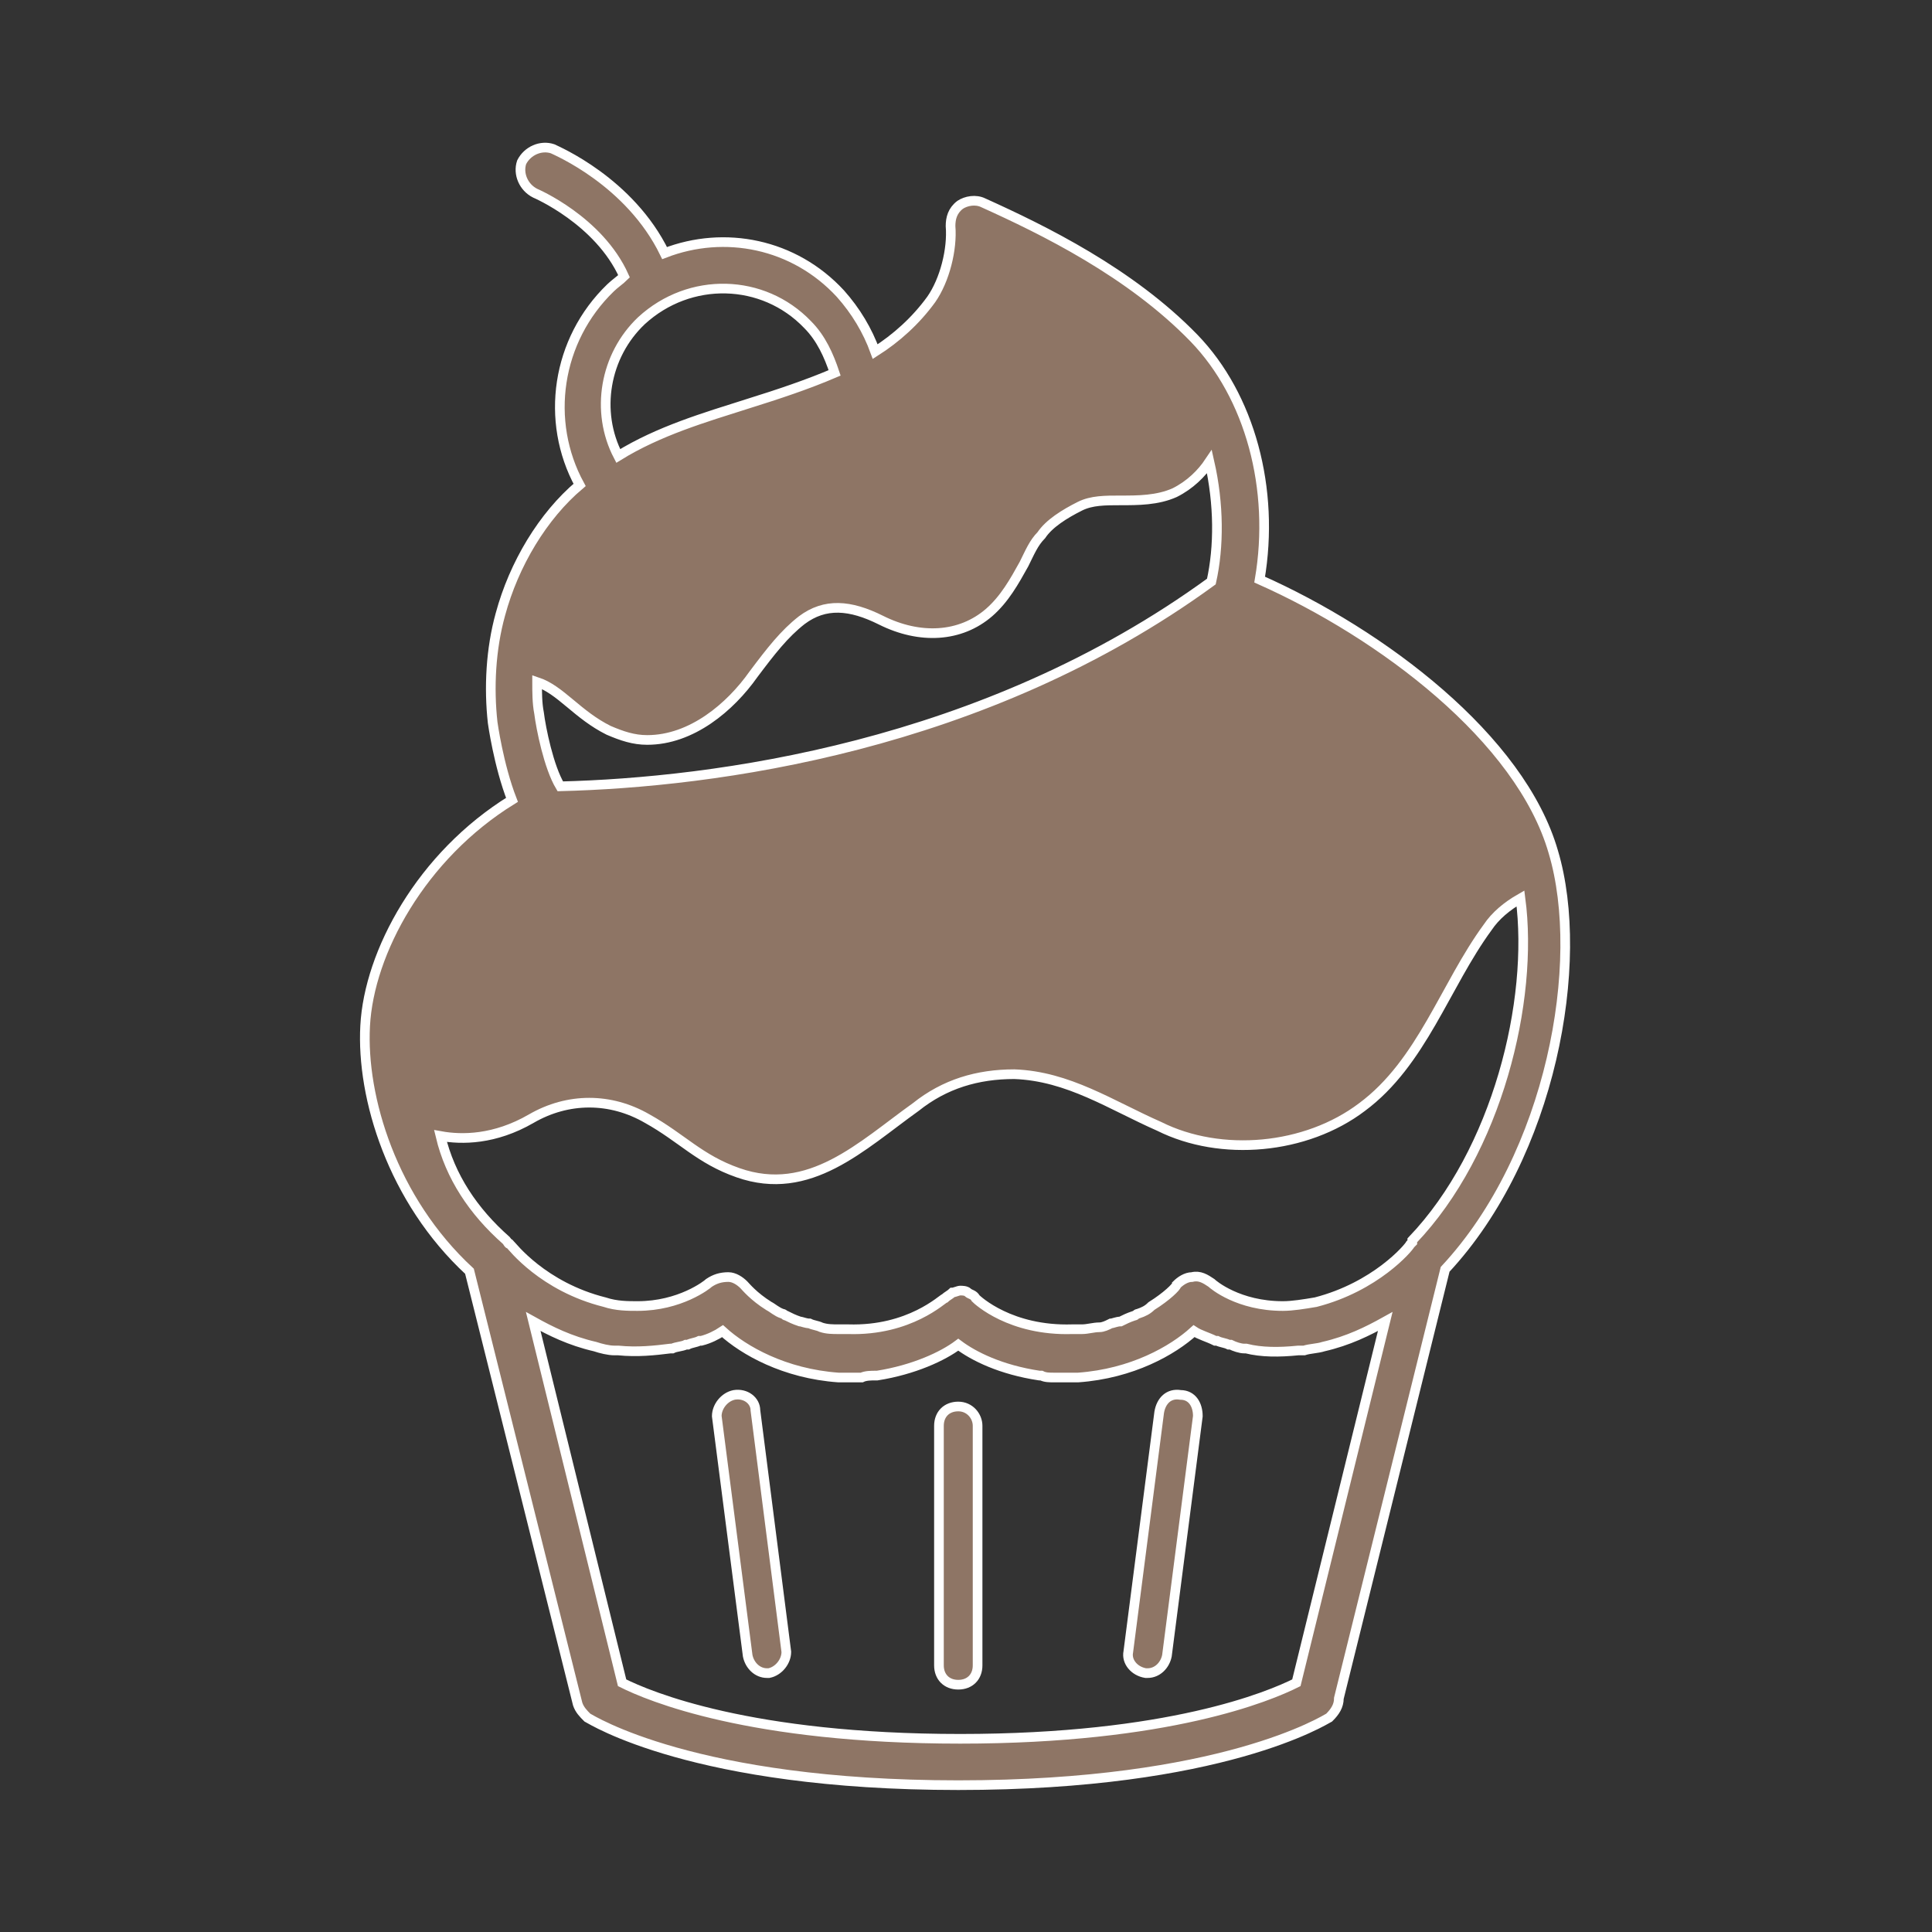 <?xml version="1.0" encoding="utf-8"?>
<!-- Generator: Adobe Illustrator 21.0.0, SVG Export Plug-In . SVG Version: 6.00 Build 0)  -->
<svg version="1.1" id="Layer_1" xmlns="http://www.w3.org/2000/svg" xmlns:xlink="http://www.w3.org/1999/xlink" x="0px" y="0px"
	 viewBox="0 0 100 100" style="enable-background:new 0 0 100 100;" xml:space="preserve">
<rect x="0" y="0" width="100" height="100" fill="#333333" stroke="none"/>
<style type="text/css">
	.st0{fill:#8E7565;stroke:#FFFFFF;stroke-width:0.5;stroke-miterlimit:10;}
</style>
<g>
	<path class="st0" d="M50.6,73.8v12.4c0,0.6-0.4,1-1,1s-1-0.4-1-1V73.8c0-0.6,0.4-1,1-1S50.6,73.3,50.6,73.8z M61.1,72.2
		c-0.6-0.1-1,0.3-1.1,0.9l-1.6,12.4c-0.1,0.5,0.3,1,0.9,1.1h0.1c0.5,0,0.9-0.4,1-0.9L62,73.3C62,72.7,61.7,72.2,61.1,72.2z M38,72.2
		c-0.5,0.1-0.9,0.6-0.9,1.1l1.6,12.4c0.1,0.5,0.5,0.9,1,0.9h0.1c0.5-0.1,0.9-0.6,0.9-1.1L39.1,73C39.1,72.5,38.6,72.1,38,72.2z
		 M74.8,65.7l-5.5,22.2c0,0.4-0.2,0.7-0.5,1c-0.2,0.1-5.5,3.5-19.2,3.5s-19-3.4-19.2-3.5c-0.2-0.2-0.4-0.4-0.5-0.7l-5.6-22.4
		c-4-3.7-5.6-9-5.4-12.7c0.2-3.8,2.9-8.8,7.6-11.7c-0.7-1.8-1-4-1-4c-0.2-1.8-0.1-3.8,0.4-5.6c0.7-2.6,2.2-5.1,4.1-6.7
		c-1.8-3.3-1.2-7.5,1.6-10.2c0.2-0.2,0.5-0.4,0.7-0.6C31,11.4,27.7,10,27.7,10c-0.6-0.3-0.9-1-0.7-1.6c0.3-0.6,1-0.9,1.6-0.7
		c0.2,0.1,4,1.7,5.8,5.4c3.1-1.2,6.7-0.5,9.1,2.1c0.8,0.9,1.4,1.9,1.8,3c1.1-0.7,2.1-1.6,2.9-2.7c0.7-1,1.1-2.6,1-3.8
		c0-0.4,0.1-0.8,0.5-1.1c0.3-0.2,0.8-0.3,1.2-0.1c3.1,1.4,7.6,3.6,10.9,7c2.9,3,4.2,7.8,3.4,12.5c6.3,2.8,13.5,8.2,15.2,14.1
		C82.1,49.8,80.3,59.8,74.8,65.7z M62.6,23.9c-0.4,0.6-1,1.2-1.8,1.6c-0.9,0.4-1.9,0.4-2.8,0.4c-0.8,0-1.5,0-2.1,0.3
		c-0.8,0.4-1.6,0.9-2,1.5c-0.4,0.4-0.6,0.9-0.9,1.5c-0.5,0.9-1,1.8-1.8,2.5c-1.5,1.3-3.6,1.4-5.6,0.4c-1.6-0.8-2.9-0.9-4.1,0
		c-0.9,0.7-1.6,1.6-2.5,2.8c-1.2,1.7-3.2,3.4-5.5,3.4c-0.7,0-1.3-0.2-2-0.5c-0.8-0.4-1.4-0.9-2-1.4s-1.1-0.9-1.7-1.1
		c0,0.5,0,1.1,0.1,1.6c0.1,0.8,0.5,2.8,1.1,3.8c7.9-0.2,21.9-2,33.7-10.6C63.1,28.3,63.1,26.1,62.6,23.9z M32,23.6
		c2.1-1.3,4.5-2,6.7-2.7c1.6-0.5,3.1-1,4.5-1.6c-0.3-0.9-0.7-1.8-1.4-2.5c-2.3-2.4-6.1-2.5-8.6-0.2C31.3,18.4,30.8,21.3,32,23.6z
		 M26.2,64.2C26.3,64.3,26.3,64.3,26.2,64.2c0.1,0.1,0.1,0.2,0.2,0.2c0.1,0.1,1.7,2.2,4.9,3c0.6,0.2,1.2,0.2,1.7,0.2
		c2.2,0,3.6-1.1,3.7-1.2l0,0l0,0c0.3-0.2,0.6-0.3,1-0.3c0.3,0,0.6,0.2,0.8,0.4c0.1,0.1,0.5,0.6,1.3,1.1l0,0c0.2,0.1,0.4,0.3,0.7,0.4
		c0.1,0,0.1,0.1,0.2,0.1c0.2,0.1,0.4,0.2,0.7,0.3c0.1,0,0.3,0.1,0.5,0.1c0.2,0.1,0.4,0.1,0.6,0.2c0.3,0.1,0.6,0.1,0.9,0.1
		c0.1,0,0.2,0,0.2,0c0.1,0,0.2,0,0.3,0c3.2,0.1,4.9-1.6,5-1.6c0.1-0.1,0.3-0.2,0.4-0.3l0,0c0.1,0,0.3-0.1,0.4-0.1
		c0.1,0,0.3,0,0.4,0.1l0,0c0.1,0.1,0.3,0.1,0.4,0.3c0.1,0.1,1.8,1.7,5,1.6c0.1,0,0.2,0,0.3,0s0.2,0,0.2,0c0.3,0,0.6-0.1,0.9-0.1
		c0.2,0,0.4-0.1,0.6-0.2c0.1,0,0.3-0.1,0.5-0.1c0.2-0.1,0.4-0.2,0.7-0.3c0.1,0,0.1-0.1,0.2-0.1c0.3-0.1,0.5-0.2,0.7-0.4l0,0
		c0.8-0.5,1.3-1,1.3-1.1c0.2-0.2,0.5-0.4,0.8-0.4c0.4-0.1,0.7,0.1,1,0.3l0,0c0.1,0.1,1.4,1.2,3.7,1.2c0.5,0,1.1-0.1,1.7-0.2
		c3.1-0.8,4.8-2.8,4.9-3c0,0,0,0,0.1-0.1c0,0,0,0,0-0.1c4.4-4.6,6.3-12.4,5.6-17.7C78,46.9,77.4,47.4,77,48c-2.2,3-3.4,7-6.5,9.3
		c-2.9,2.2-7.3,2.6-10.5,1c-2.5-1.1-4.7-2.6-7.5-2.7c-1.9,0-3.6,0.5-5.1,1.7c-2.8,2-5.5,4.7-9.2,3.4c-2-0.7-2.9-1.8-4.7-2.8
		c-1.9-1.1-4.1-1.1-6,0s-3.6,1.1-4.7,0.9C23.3,60.9,24.5,62.7,26.2,64.2z M71.7,68.4c-0.9,0.5-1.9,1-3.2,1.3c-0.3,0.1-0.7,0.1-1,0.2
		c0,0,0,0-0.1,0s-0.1,0-0.2,0c-1,0.1-1.9,0.1-2.7-0.1h-0.1c-0.2,0-0.5-0.1-0.7-0.2h-0.1c-0.2-0.1-0.4-0.1-0.6-0.2c0,0,0,0-0.1,0
		c-0.4-0.2-0.8-0.3-1.1-0.5c-1.1,1-3.2,2.2-6,2.4c-0.2,0-0.4,0-0.7,0c-0.1,0-0.2,0-0.2,0c-0.1,0-0.2,0-0.3,0c-0.3,0-0.5,0-0.7-0.1
		h-0.1c-2-0.3-3.4-1-4.2-1.6c-0.8,0.6-2.3,1.3-4.2,1.6h-0.1c-0.2,0-0.5,0-0.7,0.1c-0.1,0-0.2,0-0.3,0s-0.2,0-0.2,0
		c-0.2,0-0.4,0-0.7,0c-2.8-0.2-4.9-1.4-6-2.4c-0.3,0.2-0.7,0.4-1.1,0.5c0,0,0,0-0.1,0c-0.2,0.1-0.4,0.1-0.6,0.2h-0.1
		c-0.2,0.1-0.5,0.1-0.7,0.2h-0.1C33.9,69.9,33,70,32,69.9c-0.1,0-0.1,0-0.1,0s0,0-0.1,0c-0.3,0-0.7-0.1-1-0.2
		c-1.3-0.3-2.3-0.8-3.2-1.3l4.6,18.7c1.4,0.7,6.6,2.9,17.5,2.9c10.8,0,16-2.2,17.4-2.9L71.7,68.4z"/>
</g>
</svg>

